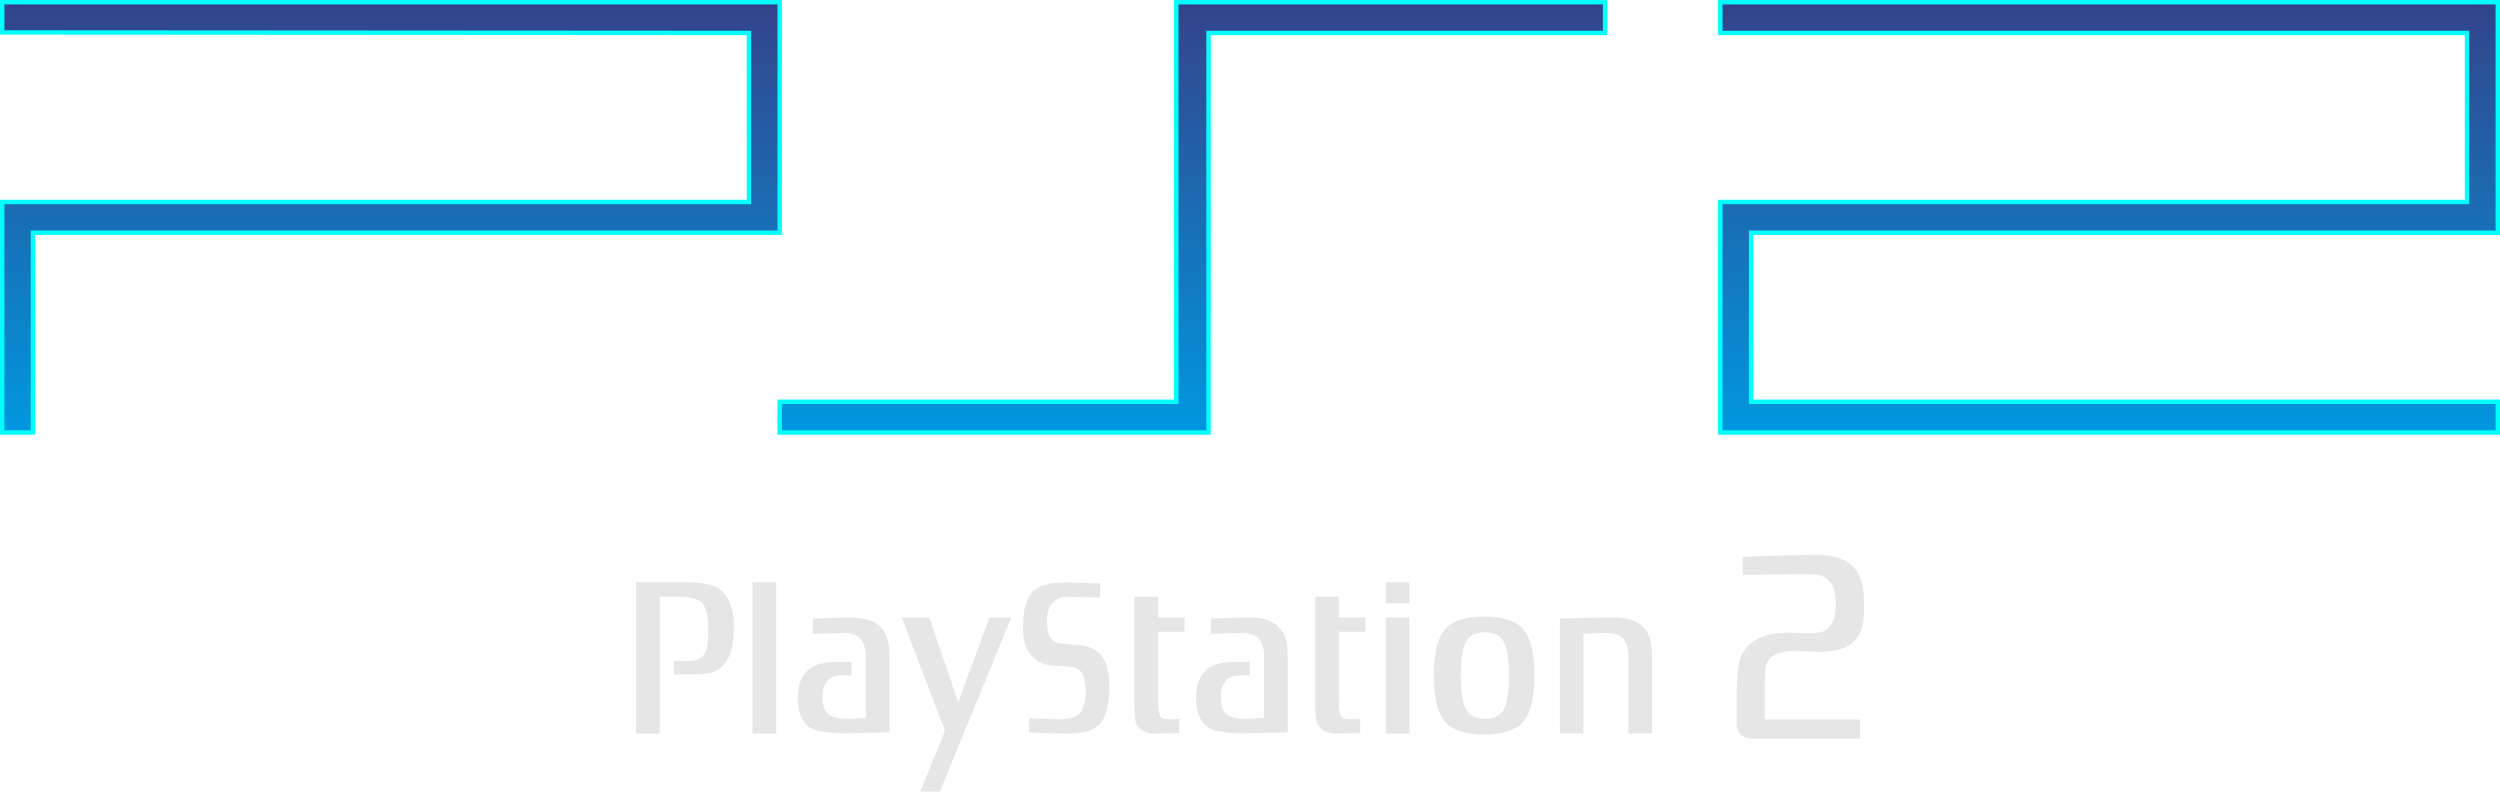 <?xml version="1.0" encoding="UTF-8" standalone="no"?>
<!-- Generator: Adobe Illustrator 16.0.3, SVG Export Plug-In . SVG Version: 6.00 Build 0)  -->

<svg
   xmlns:dc="http://purl.org/dc/elements/1.1/"
   xmlns:cc="http://creativecommons.org/ns#"
   xmlns:rdf="http://www.w3.org/1999/02/22-rdf-syntax-ns#"
   xmlns:svg="http://www.w3.org/2000/svg"
   xmlns="http://www.w3.org/2000/svg"
   xmlns:sodipodi="http://sodipodi.sourceforge.net/DTD/sodipodi-0.dtd"
   xmlns:inkscape="http://www.inkscape.org/namespaces/inkscape"
   version="1.1"
   id="Ebene_2"
   x="0px"
   y="0px"
   width="567.926"
   height="179.818"
   viewBox="0 0 567.926 179.818"
   enable-background="new 0 0 566.926 179.318"
   xml:space="preserve"
   sodipodi:docname="ps2-clear.svg"
   inkscape:version="0.92.5 (2060ec1f9f, 2020-04-08)"><defs
   id="defs41" /><sodipodi:namedview
   pagecolor="#ffffff"
   bordercolor="#666666"
   borderopacity="1"
   objecttolerance="10"
   gridtolerance="10"
   guidetolerance="10"
   inkscape:pageopacity="0"
   inkscape:pageshadow="2"
   inkscape:window-width="1401"
   inkscape:window-height="866"
   id="namedview39"
   showgrid="false"
   fit-margin-top="0"
   fit-margin-left="0"
   fit-margin-right="0"
   fit-margin-bottom="0"
   inkscape:zoom="3.1750174"
   inkscape:cx="308.66694"
   inkscape:cy="9.8812971"
   inkscape:window-x="72"
   inkscape:window-y="27"
   inkscape:window-maximized="0"
   inkscape:current-layer="Ebene_2" />
<g
   id="g36"
   transform="translate(0.5,0.5)">
	
		<linearGradient
   id="SVGID_1_"
   gradientUnits="userSpaceOnUse"
   x1="478.707"
   y1="416.162"
   x2="478.707"
   y2="513.925"
   gradientTransform="translate(-0.09,-416.162)">
		<stop
   offset="0"
   style="stop-color:#33438A"
   id="stop2" />
		<stop
   offset="1"
   style="stop-color:#0098DF"
   id="stop4" />
	</linearGradient>
	<polygon
   points="566.926,97.762 566.926,90.777 397.297,90.777 397.297,52.375 566.926,52.375 566.926,0 390.307,0 390.307,6.986 559.93,6.986 559.93,45.387 390.307,45.387 390.307,97.762 "
   id="polygon7"
   style="fill:url(#SVGID_1_);stroke:#00ffff" />
	
		<linearGradient
   id="SVGID_2_"
   gradientUnits="userSpaceOnUse"
   x1="270.465"
   y1="416.162"
   x2="270.465"
   y2="513.925"
   gradientTransform="translate(-0.09,-416.162)">
		<stop
   offset="0"
   style="stop-color:#33438A"
   id="stop9" />
		<stop
   offset="1"
   style="stop-color:#0098DF"
   id="stop11" />
	</linearGradient>
	<polygon
   points="176.62,97.762 176.62,90.777 266.713,90.777 266.713,0 364.131,0 364.131,6.986 274.038,6.986 274.038,97.762 "
   id="polygon14"
   style="fill:url(#SVGID_2_);stroke:#00ffff" />
	
		<linearGradient
   id="SVGID_3_"
   gradientUnits="userSpaceOnUse"
   x1="88.399"
   y1="416.162"
   x2="88.399"
   y2="513.925"
   gradientTransform="translate(-0.09,-416.162)">
		<stop
   offset="0"
   style="stop-color:#33438A"
   id="stop16" />
		<stop
   offset="1"
   style="stop-color:#0098DF"
   id="stop18" />
	</linearGradient>
	<polygon
   points="0,0 0,6.873 169.639,6.986 169.639,45.387 0,45.387 0,97.762 6.986,97.762 6.986,52.375 176.62,52.375 176.62,0 "
   id="polygon21"
   style="fill:url(#SVGID_3_);stroke:#00ffff" />
	<path
   id="path788"
   d="m 143.989,131.765 v 34.387 h 5.37 v -31.087 h 4.972 c 0,0 3.604,-0.015 4.842,1.604 1.046,1.375 1.238,3.858 1.238,5.541 0,1.803 -0.11,4.575 -0.717,5.594 -0.915,1.551 -2.41,1.859 -3.791,1.859 h -3.28 v 3.048 h 4.712 c 0,0 4.255,0.188 6.09,-1.676 2.243,-2.29 2.81,-5.348 2.81,-9.446 0,-3.736 -1.35,-7.494 -4.116,-8.763 -2.288,-1.063 -6.414,-1.063 -6.414,-1.063 z"
   inkscape:connector-curvature="0"
   style="fill:#e6e6e6" />
	<polygon
   id="polygon790"
   points="170.451,166.152 175.831,166.152 175.831,131.765 170.451,131.765 "
   style="fill:#e6e6e6" />
	<polygon
   id="polygon792"
   points="229.233,139.775 224.262,139.775 217.191,159.049 210.608,139.775 204.365,139.775 214.186,165.518 208.55,179.318 213.005,179.318 "
   style="fill:#e6e6e6" />
	<path
   id="path794"
   d="m 233.277,165.93 v -3.242 c 0,0 5.674,0.221 6.853,0.221 2.623,0 3.927,-0.563 4.909,-1.609 0.583,-0.627 1.111,-3.439 1.111,-4.433 0,-1.008 -0.187,-3.164 -0.579,-4.039 -0.404,-0.868 -1.316,-1.675 -2.692,-1.786 -0.973,-0.09 -2.494,-0.277 -4.253,-0.364 -2.478,-0.113 -4.115,-1.414 -4.91,-2.336 -0.776,-0.938 -1.827,-2.321 -1.827,-6.629 0,-4.286 1.11,-6.683 2.219,-7.805 1.118,-1.121 2.753,-1.612 3.999,-1.829 1.432,-0.254 3.791,-0.271 3.791,-0.271 l 7.516,0.225 v 3.245 c 0,0 -5.484,-0.211 -6.661,-0.211 -2.623,0 -3.408,0.552 -4.39,1.604 -0.574,0.634 -1.027,2.363 -1.027,3.368 0,0.988 0.117,3 0.506,3.868 0.392,0.875 1.312,1.676 2.679,1.799 0.975,0.073 2.495,0.271 4.256,0.357 2.49,0.124 4.124,1.407 4.908,2.344 0.784,0.935 1.836,2.898 1.836,7.187 0,4.289 -1.118,7.354 -2.229,8.458 -1.11,1.133 -2.74,1.626 -3.99,1.841 -1.44,0.261 -3.798,0.261 -3.798,0.261 z"
   inkscape:connector-curvature="0"
   style="fill:#e6e6e6" />
	<path
   id="path796"
   d="m 262.552,135.065 h -5.361 v 25.23 c 0,0 0.129,2.3 0.257,3.104 0.135,0.813 1.315,2.75 4.388,2.75 l 5.561,-0.12 v -3.237 c 0,0 -1.514,0.113 -2.418,0.113 -0.921,0 -2.041,-0.067 -2.229,-1.629 -0.199,-1.543 -0.199,-3.408 -0.199,-3.408 v -14.857 h 6.056 v -3.236 h -6.056 z"
   inkscape:connector-curvature="0"
   style="fill:#e6e6e6" />
	<polygon
   id="polygon798"
   points="314.328,166.152 319.696,166.152 319.696,139.775 314.328,139.775 "
   style="fill:#e6e6e6" />
	<polygon
   id="polygon800"
   points="314.328,136.551 319.696,136.551 319.696,131.765 314.328,131.765 "
   style="fill:#e6e6e6" />
	<path
   id="path802"
   d="m 336.653,139.557 c 3.65,0 6.482,0.821 8.005,2.052 1.535,1.236 3.418,3.829 3.418,11.353 0,7.524 -1.883,10.114 -3.418,11.363 -1.522,1.229 -4.354,2.049 -8.005,2.049 -3.658,0 -6.482,-0.82 -8.01,-2.049 -1.527,-1.249 -3.414,-3.839 -3.414,-11.363 0,-7.521 1.887,-10.114 3.414,-11.353 1.527,-1.229 4.352,-2.052 8.01,-2.052 z m -3.672,5.058 c -0.741,0.905 -1.637,2.824 -1.637,8.346 0,5.538 0.896,7.44 1.637,8.345 0.729,0.901 2.083,1.515 3.838,1.515 1.764,0 3.111,-0.611 3.859,-1.515 0.733,-0.902 1.636,-2.807 1.636,-8.345 0,-5.521 -0.901,-7.438 -1.636,-8.346 -0.748,-0.901 -2.097,-1.501 -3.859,-1.501 -1.755,0 -3.11,0.6 -3.838,1.501 z"
   inkscape:connector-curvature="0"
   style="fill:#e6e6e6" />
	<path
   id="path804"
   d="m 359.197,143.49 5.255,-0.225 c 1.385,0 2.997,0.373 3.778,1.361 0.737,0.941 1.198,2.056 1.198,3.858 v 17.626 h 5.371 v -18.065 c 0,-3.419 -1.049,-5.396 -2.627,-6.644 -2.254,-1.789 -6.279,-1.629 -6.279,-1.629 l -12.03,0.229 v 26.106 h 5.334 z"
   inkscape:connector-curvature="0"
   style="fill:#e6e6e6" />
	<path
   id="path806"
   d="m 303.66,135.065 h -5.374 v 25.23 c 0,0 0.127,2.3 0.26,3.104 0.131,0.813 1.303,2.75 4.381,2.75 l 5.566,-0.12 v -3.237 c 0,0 -1.509,0.113 -2.424,0.113 -0.907,0 -2.029,-0.067 -2.223,-1.629 -0.188,-1.543 -0.188,-3.408 -0.188,-3.408 v -14.857 h 6.042 v -3.236 h -6.041 v -4.71 z"
   inkscape:connector-curvature="0"
   style="fill:#e6e6e6" />
	<path
   id="path808"
   d="m 196.182,148.487 c 0,-1.803 -0.46,-2.917 -1.194,-3.858 -0.787,-0.988 -2.407,-1.359 -3.784,-1.359 l -7.079,0.223 v -3.486 l 8.522,-0.229 c 0,0 4.03,-0.16 6.284,1.629 1.565,1.245 2.621,3.225 2.621,6.644 v 17.813 l -10.288,0.221 c 0,0 -4.662,0.023 -7.001,-0.935 -2.29,-0.93 -3.537,-3.485 -3.537,-7.021 0,-3.415 1.052,-5.411 2.622,-6.659 2.255,-1.783 6.275,-1.61 6.275,-1.61 h 3.288 v 3.048 h -1.844 c -1.375,0 -2.795,0.253 -3.577,1.236 -0.744,0.944 -1.136,1.749 -1.136,3.55 0,2.362 0.46,3.422 1.572,4.227 0.981,0.714 2.741,0.87 4.71,0.87 l 3.546,-0.22 z"
   inkscape:connector-curvature="0"
   style="fill:#e6e6e6" />
	<path
   id="path810"
   d="m 286.663,148.487 c 0,-1.803 -0.453,-2.917 -1.188,-3.858 -0.793,-0.988 -2.409,-1.359 -3.782,-1.359 l -7.072,0.223 v -3.486 l 8.505,-0.229 c 0,0 4.032,-0.16 6.285,1.629 1.571,1.245 2.614,3.225 2.614,6.644 v 17.813 l -10.272,0.221 c 0,0 -4.664,0.023 -7.013,-0.935 -2.28,-0.93 -3.534,-3.485 -3.534,-7.021 0,-3.415 1.058,-5.411 2.619,-6.659 2.257,-1.783 6.288,-1.61 6.288,-1.61 h 3.278 v 3.048 h -1.843 c -1.367,0 -2.801,0.253 -3.58,1.236 -0.734,0.944 -1.135,1.749 -1.135,3.55 0,2.362 0.471,3.422 1.572,4.227 0.981,0.714 2.749,0.87 4.713,0.87 l 3.545,-0.22 z"
   inkscape:connector-curvature="0"
   style="fill:#e6e6e6" />
	<path
   id="path816"
   d="m 422.934,136.211 c 0.068,3.962 -0.125,6.048 -1.457,8.031 -1.174,1.742 -3.498,3.331 -8.635,3.331 l -6.373,-0.189 c -1.008,0.019 -3.607,0.313 -4.84,1.632 -1.055,1.14 -1.138,1.993 -1.244,5.026 v 8.896 h 21.66 v 4.357 h -23.678 l -1.138,-0.007 c -1.609,0 -3.191,-1.092 -3.191,-3.277 v -6.636 c 0.113,-7.752 0.667,-8.863 2.351,-10.897 1.168,-1.405 3.912,-2.979 7.24,-3.146 0.656,-0.029 1.885,-0.113 3.614,-0.066 1.259,0.056 2.519,0.092 3.071,0.102 2.951,0.03 4.025,-0.514 4.833,-1.571 0.921,-1.188 1.416,-2.595 1.416,-4.896 0,-2.156 -0.44,-4.188 -1.263,-5.131 -0.994,-1.093 -1.948,-1.822 -4.717,-1.822 -7.007,-0.019 -15.182,0.167 -15.182,0.167 v -4.116 c 0,0 7.99,-0.34 16.139,-0.46 5.074,-0.087 7.872,1.262 9.295,3.118 1.503,1.932 2.032,3.761 2.099,7.554 z"
   inkscape:connector-curvature="0"
   style="fill:#e6e6e6" />
</g>
</svg>